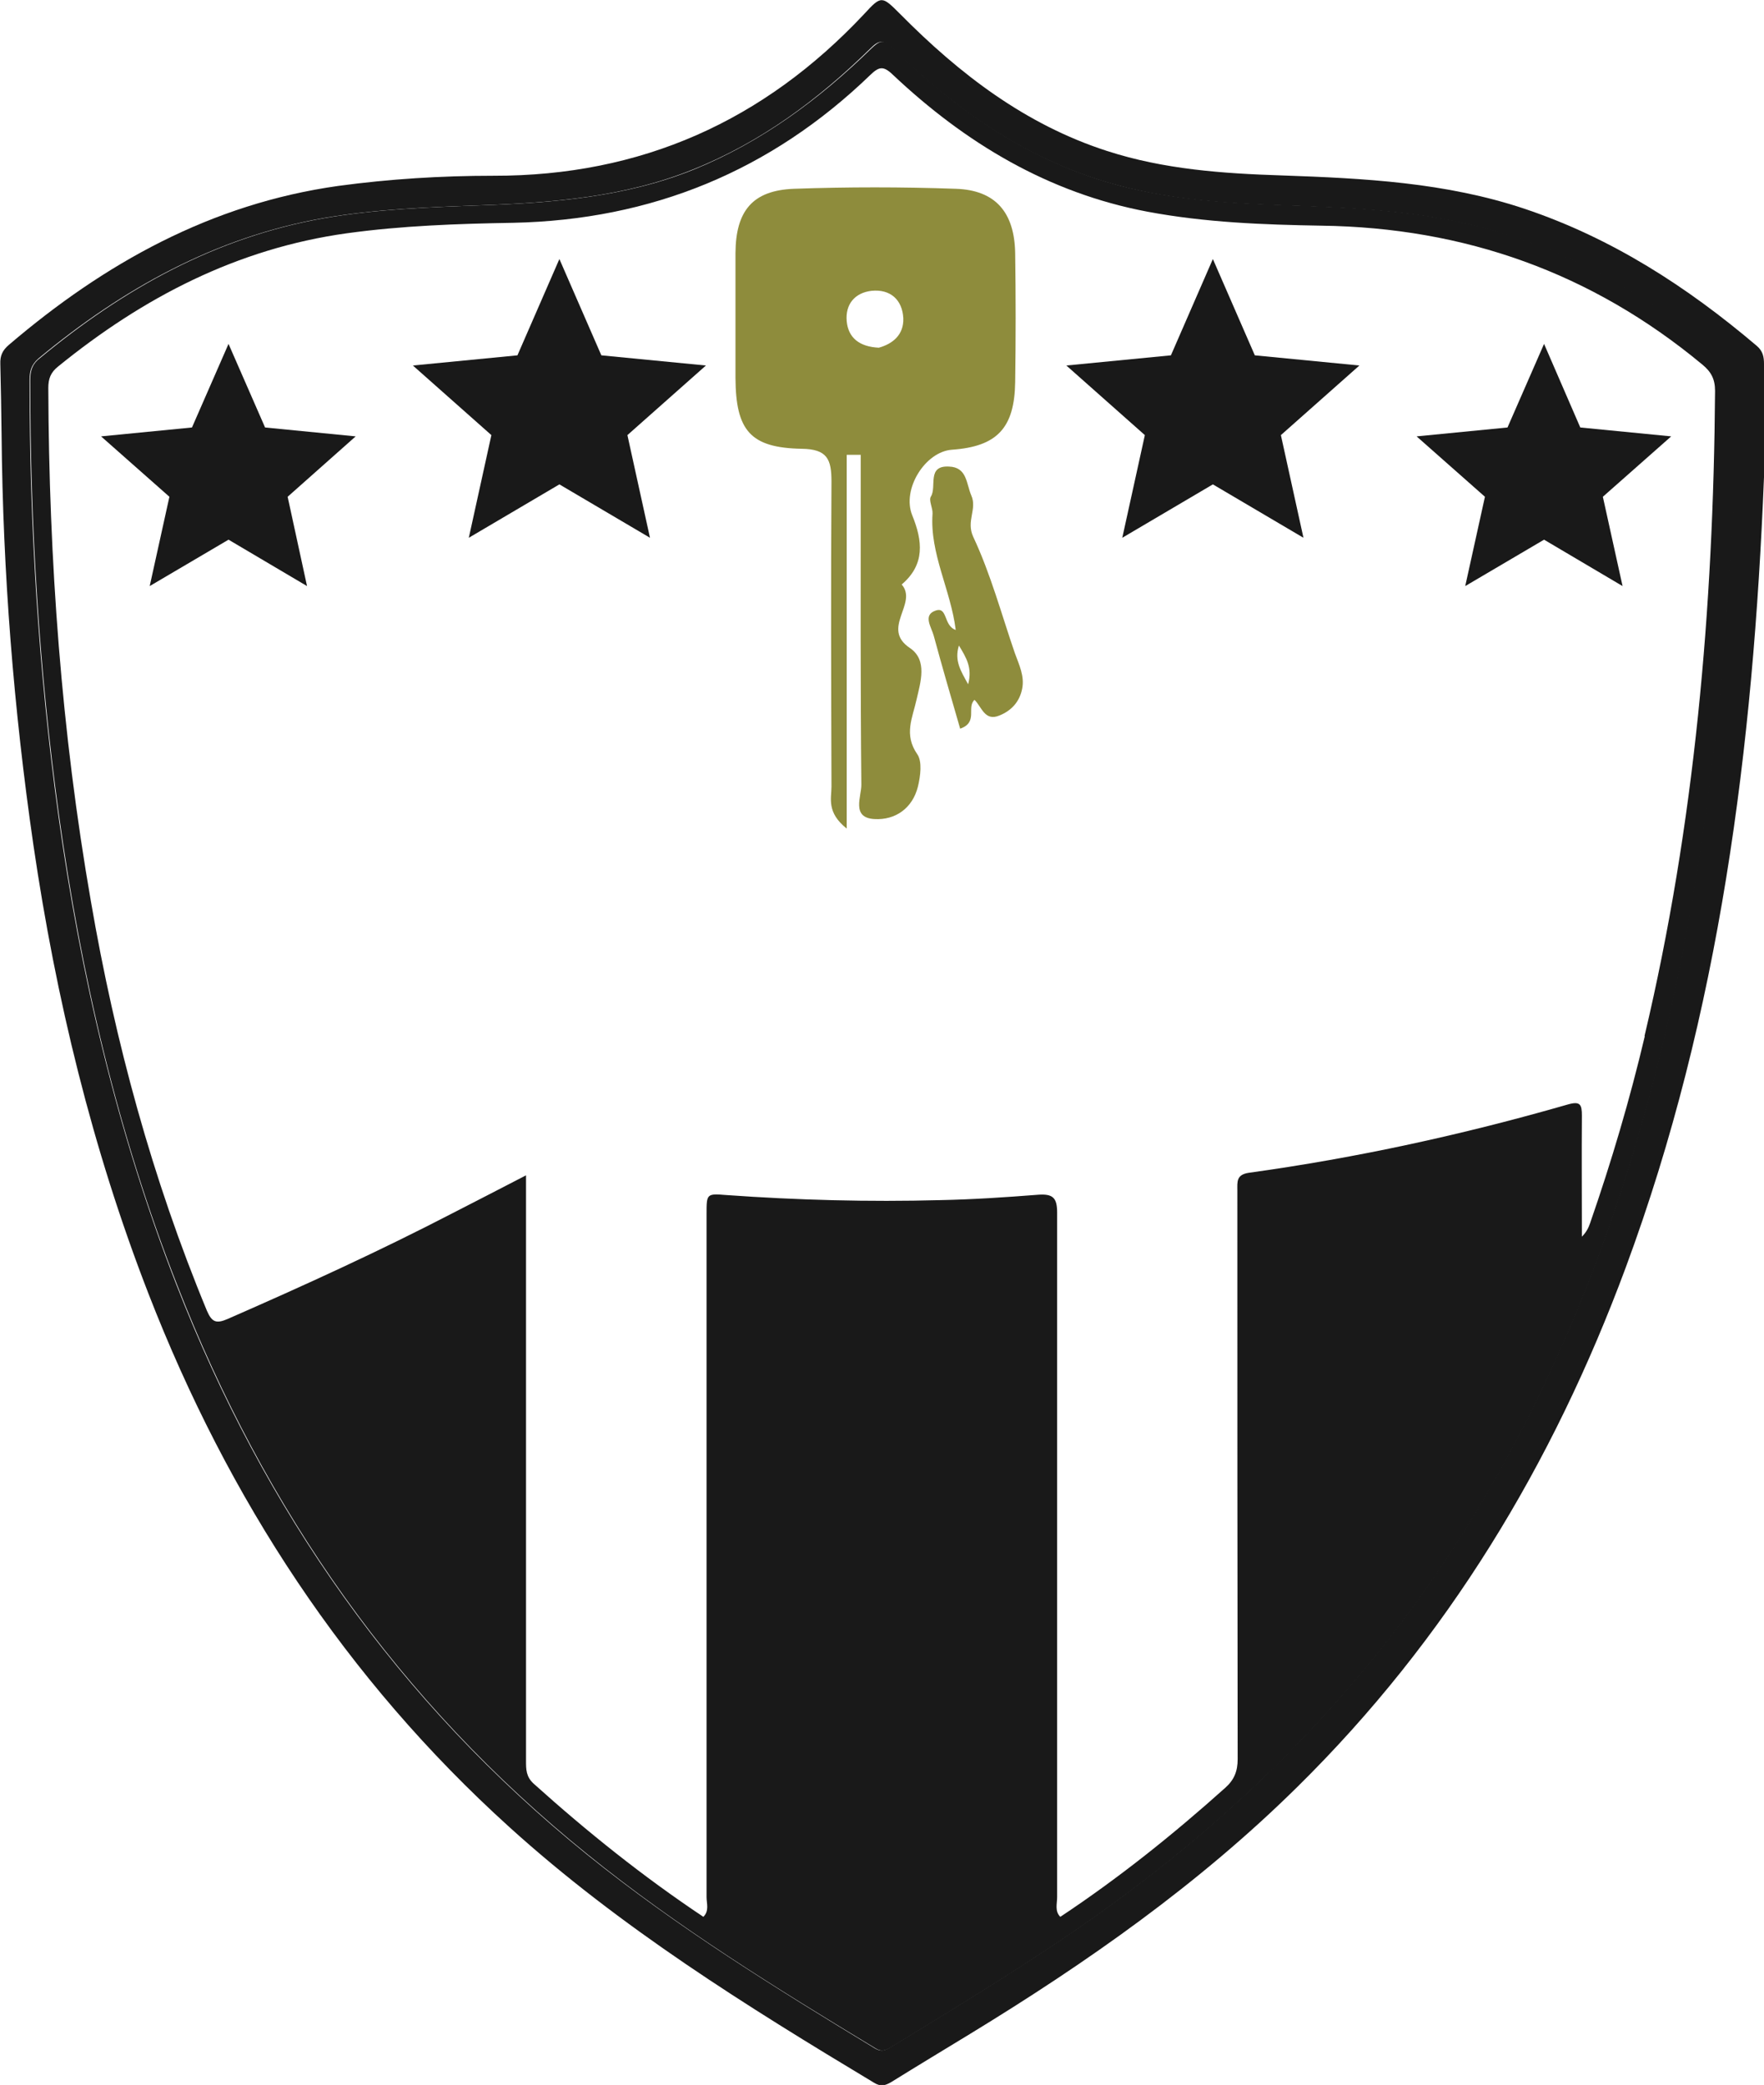 <?xml version="1.0" encoding="UTF-8"?>
<svg id="Layer_2" xmlns="http://www.w3.org/2000/svg" version="1.1" viewBox="0 0 555 656">
  <!-- Generator: Adobe Illustrator 29.7.1, SVG Export Plug-In . SVG Version: 2.1.1 Build 8)  -->
  <defs>
    <style>
      .st0 {
        fill: #8e8c3c;
      }

      .st1 {
        fill: #191919;
      }
    </style>
  </defs>
  <g id="Layer_1-2">
    <g>
      <path class="st1" d="M555,114.5c0-2.3-.4-4.1-2.3-5.7-21.9-18.6-45.6-33.9-73-43.1-24.8-8.3-50.5-9.6-76.3-10.5-18.7-.6-37.2-1.9-55.1-7.7-25.7-8.3-46.4-24.2-65.1-43.1-5.7-5.7-5.9-5.9-11.3,0-31.6,33.7-70.2,51-116.7,50.9-16.3,0-32.6,1-48.8,3.2-39.9,5.6-73.5,24.3-103.6,50-2,1.7-2.8,3.4-2.7,6,.2,7.5.3,15,.4,22.5.4,43.2,3.8,86.1,10,128.8,7.1,48.4,18.5,95.6,36.2,141.2,25.1,64.6,62,121.2,113.6,167.9,34.9,31.6,74.6,56.3,114.7,80.4,2.1,1.3,3.5.9,5.4-.2,8.2-5.1,16.5-10.1,24.7-15.1,36.9-22.5,72.1-47.2,103-77.7,47.2-46.5,80.5-101.7,103.4-163.5,29.7-80.2,40.1-163.8,43.5-248.7,0-11.8,0-23.6,0-35.5h0ZM545.6,155.4c-1.3,23.1-2.8,46.2-5.2,69.2-9.1,86.4-28.7,169.7-72.9,245.7-33.2,57.2-78.5,102.9-133.2,139.7-17.5,11.8-35.6,22.8-53.6,33.8-1.7,1-3,2.1-5.4.7-31.1-18.9-62.1-38-90.6-61-59.4-48-101.6-108.4-129.2-179.3-18.6-47.8-30.2-97.4-37.2-148.1-6.2-45.3-9-90.7-9-136.4,0-2.8.5-4.9,2.8-6.9,26.4-21.9,55.6-38.2,89.8-44.2,16.3-2.8,32.7-3.4,49.2-4,22.8-.8,45.5-2.6,67-11.3,21.4-8.6,39.4-22,55.7-38,2.6-2.6,4-3,6.9-.2,20.5,20.1,43.5,36,71.7,43.4,16.7,4.4,33.8,5.5,50.9,6.1,22.3.8,44.6,1.7,66.2,7.9,27.7,7.9,51.7,22.6,73.6,40.9,1.5,1.2,2.3,2.6,2.3,4.6,0,12.5,0,25,0,37.5h0Z"/>
      <path class="st1" d="M545.7,117.9c0-2.1-.8-3.4-2.3-4.6-21.9-18.3-45.9-33-73.6-40.9-21.7-6.2-43.9-7.1-66.2-7.9-17.1-.6-34.2-1.7-50.9-6-28.2-7.4-51.3-23.3-71.7-43.4-2.9-2.9-4.2-2.4-6.9.2-16.3,15.9-34.4,29.3-55.7,38-21.6,8.7-44.2,10.5-67,11.3-16.5.6-32.9,1.2-49.2,4-34.3,6-63.4,22.3-89.8,44.2-2.4,1.9-2.9,4.1-2.9,6.9,0,45.7,2.8,91.1,9,136.4,7,50.7,18.5,100.3,37.2,148.1,27.6,70.9,69.8,131.3,129.2,179.3,28.4,23,59.4,42.1,90.6,61,2.3,1.4,3.7.3,5.4-.7,18-11,36.1-22,53.6-33.8,54.7-36.8,100-82.5,133.2-139.7,44.1-76,63.8-159.3,72.9-245.7,2.4-23,3.9-46.1,5.2-69.2,0-12.5,0-25,0-37.5h0ZM517.5,326c-4.7,19.9-10.5,39.5-17.2,58.8-.5,1.5-1.2,2.9-2.6,4.3,0-12.7-.1-25.4,0-38.1,0-3.5-.5-4.6-4.4-3.5-33,9.5-66.4,16.8-100.4,21.5-4,.6-3.6,2.9-3.6,5.6,0,59.6,0,119.3.1,178.9,0,3.8-1.1,6.5-3.9,9-16.4,14.7-33.5,28.4-51.9,40.6-1.8-1.8-1-4.1-1-6.2,0-71.8,0-143.6,0-215.4,0-4.7-1.4-5.9-5.9-5.6-10.3.8-20.6,1.5-30.9,1.7-22.5.6-44.9,0-67.3-1.6-6.2-.5-6.2-.4-6.2,6,0,71.6,0,143.3,0,214.9,0,2,.9,4.3-1,6.2-18.9-12.6-36.5-26.7-53.4-41.9-2.4-2.2-2.4-4.5-2.4-7.2v-184.2c-7.9,4.1-15.3,7.9-22.7,11.7-23.3,12.1-47.2,23-71.2,33.5-3.5,1.5-4.9,1.1-6.5-2.6-17.2-41.5-28.9-84.6-36.5-128.8-9.3-53.4-13.2-107.3-13.4-161.5,0-2.9.7-4.9,3.1-6.8,26.7-21.7,56.3-37.1,90.8-41.9,17.4-2.4,34.8-3,52.3-3.3,43.6-.9,81.1-16.3,112.4-46.5,2.7-2.6,4.1-3,7.1-.1,22.8,21.5,48.9,37.2,80.1,43.1,18.1,3.4,36.4,4.1,54.7,4.4,45.1.6,85.1,14.8,119.9,43.7,2.8,2.3,4,4.6,4,8.3-.5,68.4-6.4,136.3-22.2,203h0Z"/>
      <g>
        <path class="st0" d="M266.4,143v117.7c-6.4-5.1-4.8-9.5-4.8-13.2-.1-32-.2-64,0-96,0-7-1.3-10.2-9.4-10.3-16.2-.3-20.7-5.8-20.8-22.3,0-13.1,0-26.2,0-39.3.1-13.3,5.4-19.7,18.4-20.2,16.9-.6,33.9-.6,50.9,0,12.5.4,18.5,7.4,18.7,20.3.2,13.5.2,27,0,40.5-.2,14.5-5.7,20.3-19.9,21.3-8.4.6-15.8,12.4-12.5,20.6,3.3,8.1,4.1,15.5-3.3,21.8,5.2,6-6.7,13.8,2.6,20,5.6,3.8,3.3,10.8,2.1,16.1-1.3,5.9-4.1,11.1.2,17.3,1.6,2.3,1,6.9.2,10.2-1.7,6.8-7.1,10.6-13.7,10.2-7.4-.4-4-7.2-4.1-10.9-.3-30.5-.2-60.9-.2-91.4v-12.3c-1.5,0-2.9,0-4.4,0h0ZM276.5,109.4c4.3-1.2,7.9-4,7.7-9.3-.3-5.8-4.1-9.2-10-8.6-5.2.6-8.3,4.2-7.8,9.6.5,5.2,4,8,10.1,8.3Z"/>
        <path class="st0" d="M302.1,229.3c-2.9-10-5.7-19.6-8.3-29.2-.7-2.7-3.6-6.6.6-8,3.8-1.3,2.4,4.8,6.3,6.1-1.6-12.7-8.2-24-7.3-36.6.1-1.8-1.3-4.2-.5-5.4,1.9-3.1-1.4-9.8,5.7-9.4,5.7.2,5.4,5.4,7,9.1,1.9,4.3-1.7,8,.6,13,5.5,11.7,8.9,24.4,13.1,36.6,1.3,3.6,3.1,7.2,2.3,11.2-.8,4.1-3.4,6.9-7.1,8.4-4.7,2-5.6-2.7-7.9-4.9-2.6,2.4,1.3,7.1-4.6,9.1h0ZM301.7,203.1c-1.5,4.8.6,8,2.9,12.2,1.4-5.2-.6-8.4-2.9-12.2Z"/>
      </g>
      <g>
        <polygon class="st1" points="176 81.5 189.2 111.8 222.1 115 197.4 136.9 204.5 169.2 176 152.4 147.5 169.2 154.6 136.9 129.9 115 162.8 111.8 176 81.5"/>
        <polygon class="st1" points="71.9 108.2 83.4 134.5 111.9 137.3 90.5 156.3 96.6 184.4 71.9 169.8 47.1 184.4 53.3 156.3 31.8 137.3 60.4 134.5 71.9 108.2"/>
        <polygon class="st1" points="381.6 81.5 368.4 111.8 335.5 115 360.2 136.9 353.1 169.2 381.6 152.4 410.1 169.2 403 136.9 427.7 115 394.8 111.8 381.6 81.5"/>
        <polygon class="st1" points="485.8 108.2 474.3 134.5 445.7 137.3 467.2 156.3 461 184.4 485.8 169.8 510.5 184.4 504.3 156.3 525.8 137.3 497.2 134.5 485.8 108.2"/>
      </g>
    </g>
  </g>
</svg>